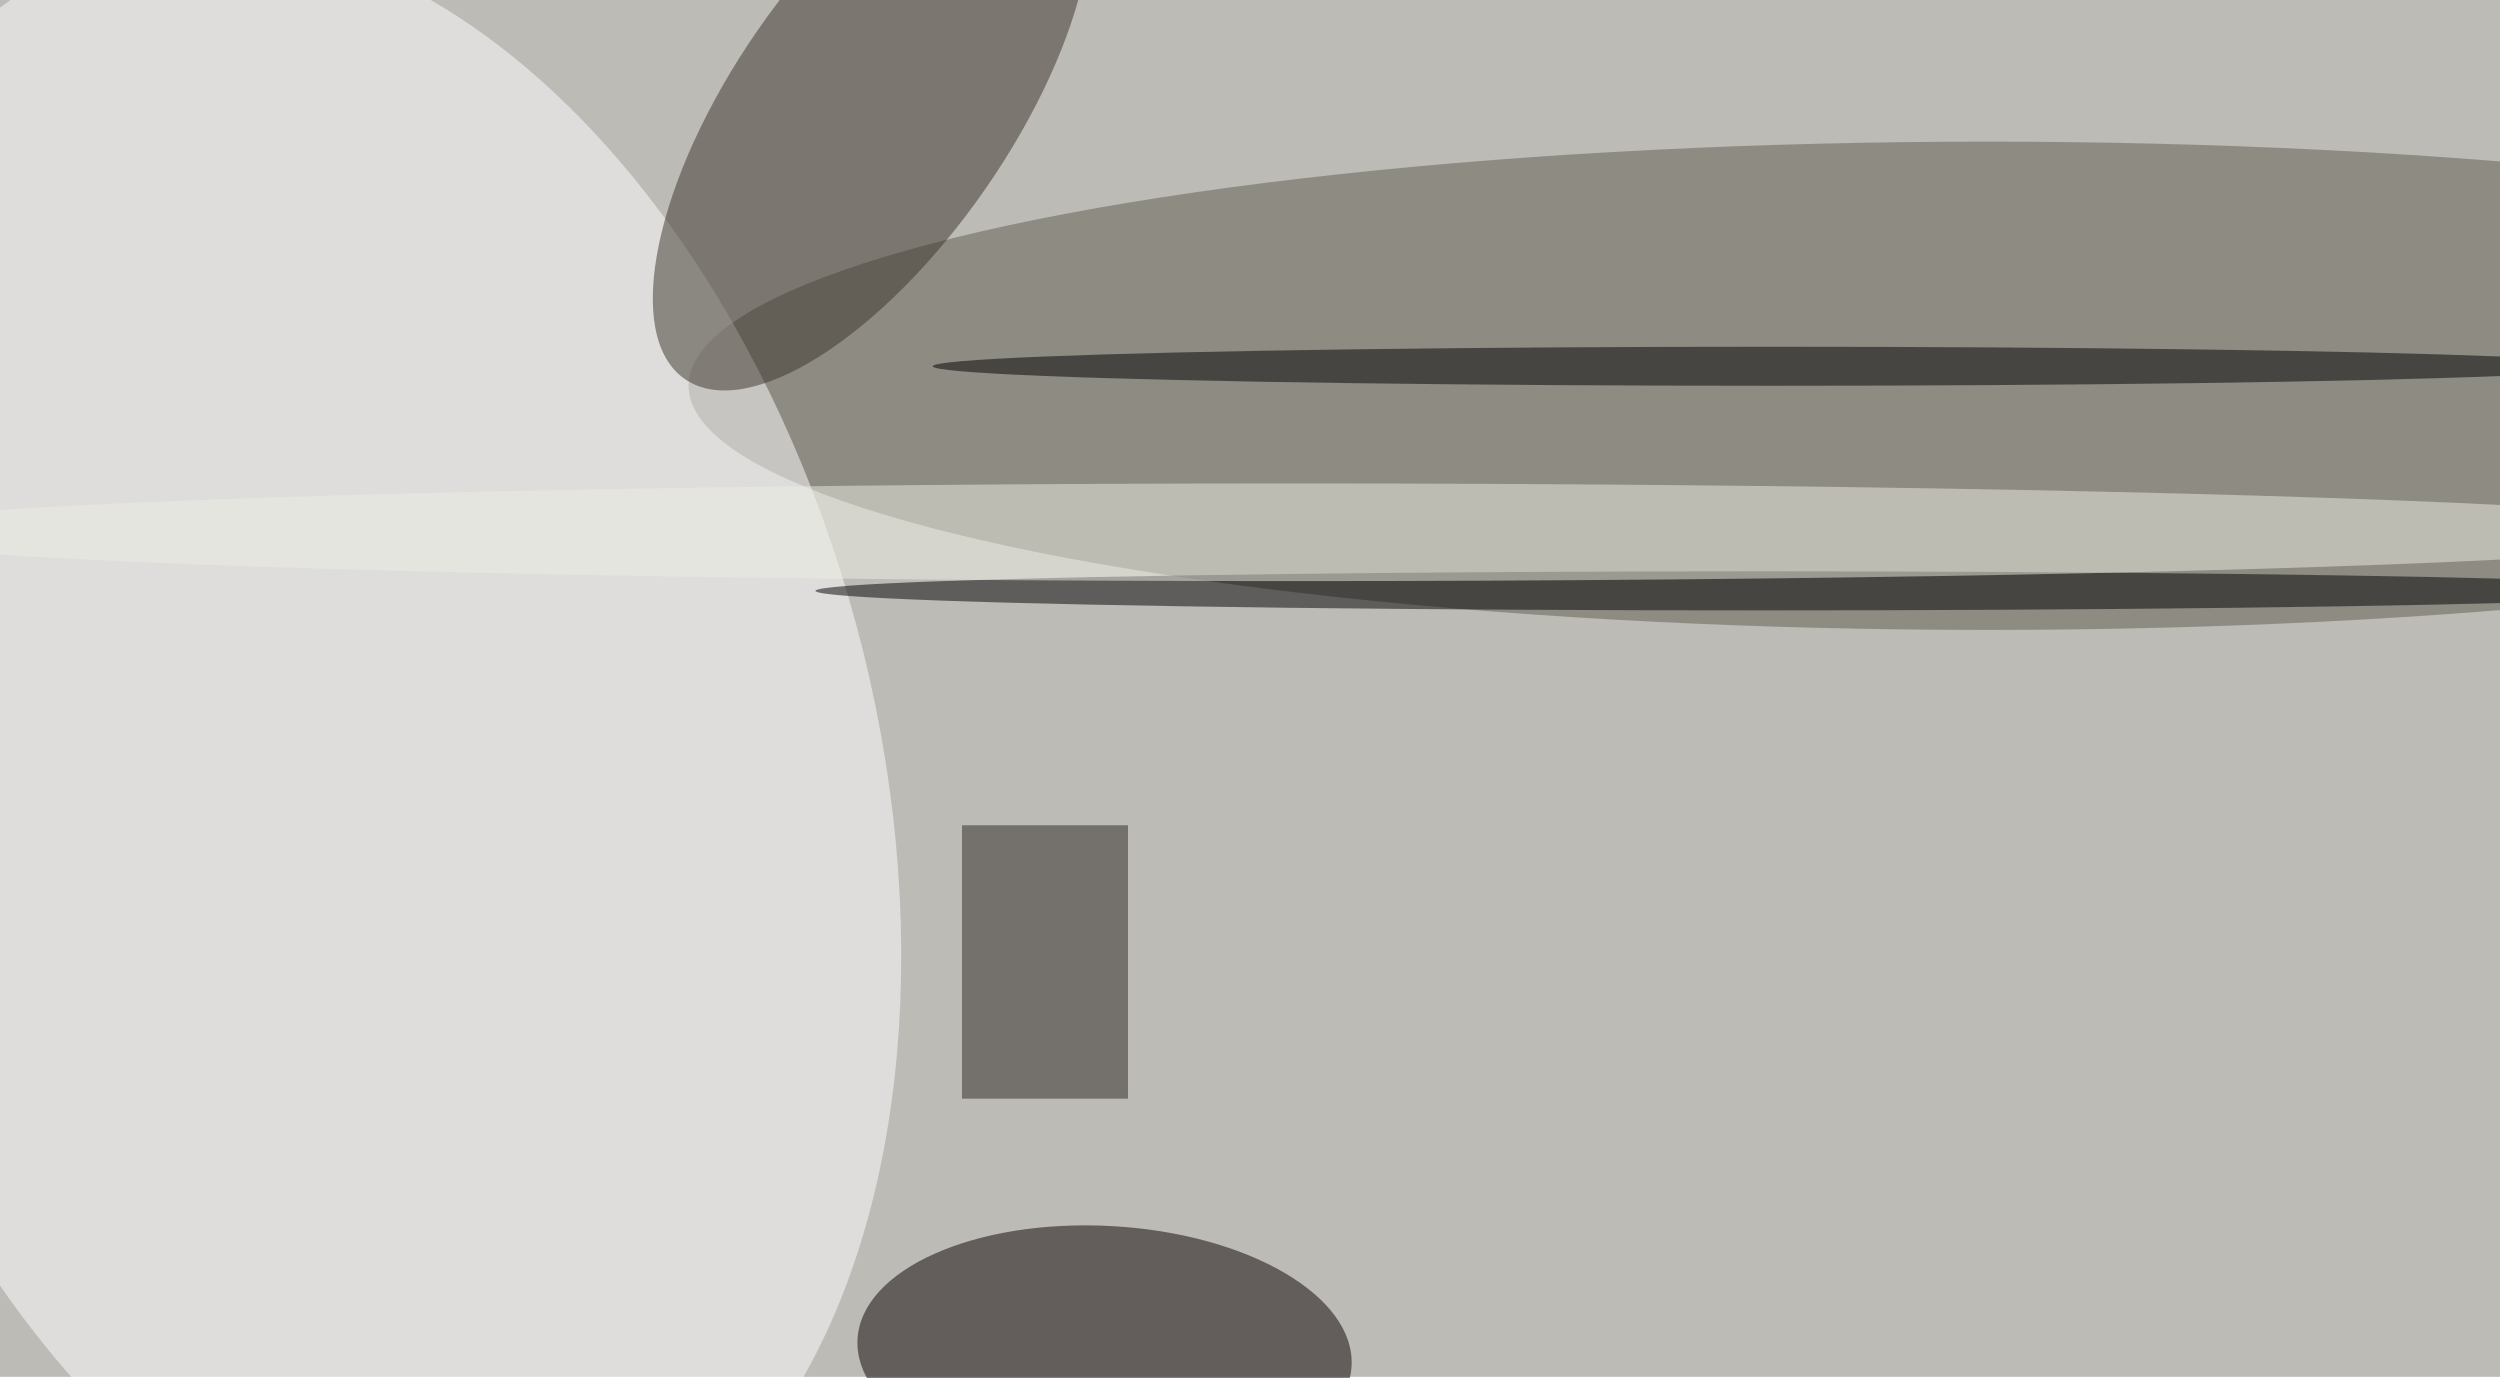 <svg xmlns="http://www.w3.org/2000/svg" viewBox="0 0 3203 1766"><filter id="b"><feGaussianBlur stdDeviation="12" /></filter><path fill="#bcbbb6" d="M0 0h3203v1764H0z"/><g filter="url(#b)" transform="translate(6.3 6.3) scale(12.512)" fill-opacity=".5"><ellipse fill="#615c51" cx="203" cy="39" rx="133" ry="25"/><ellipse fill="#fff" rx="1" ry="1" transform="matrix(-52.777 14.226 -22.521 -83.549 34.4 77.7)"/><ellipse fill="#0b0000" rx="1" ry="1" transform="matrix(.702 -12.956 25.295 1.37 112.6 138)"/><ellipse fill="#3b352b" rx="1" ry="1" transform="rotate(34.7 27.3 147.4) scale(14.21 33.619)"/><ellipse cx="181" cy="37" rx="86" ry="2"/><path fill="#2c2723" d="M98 84h17v28H98z"/><ellipse cx="180" cy="60" rx="97" ry="2"/><ellipse fill="#eeefe4" cx="132" cy="54" rx="149" ry="5"/></g></svg>
